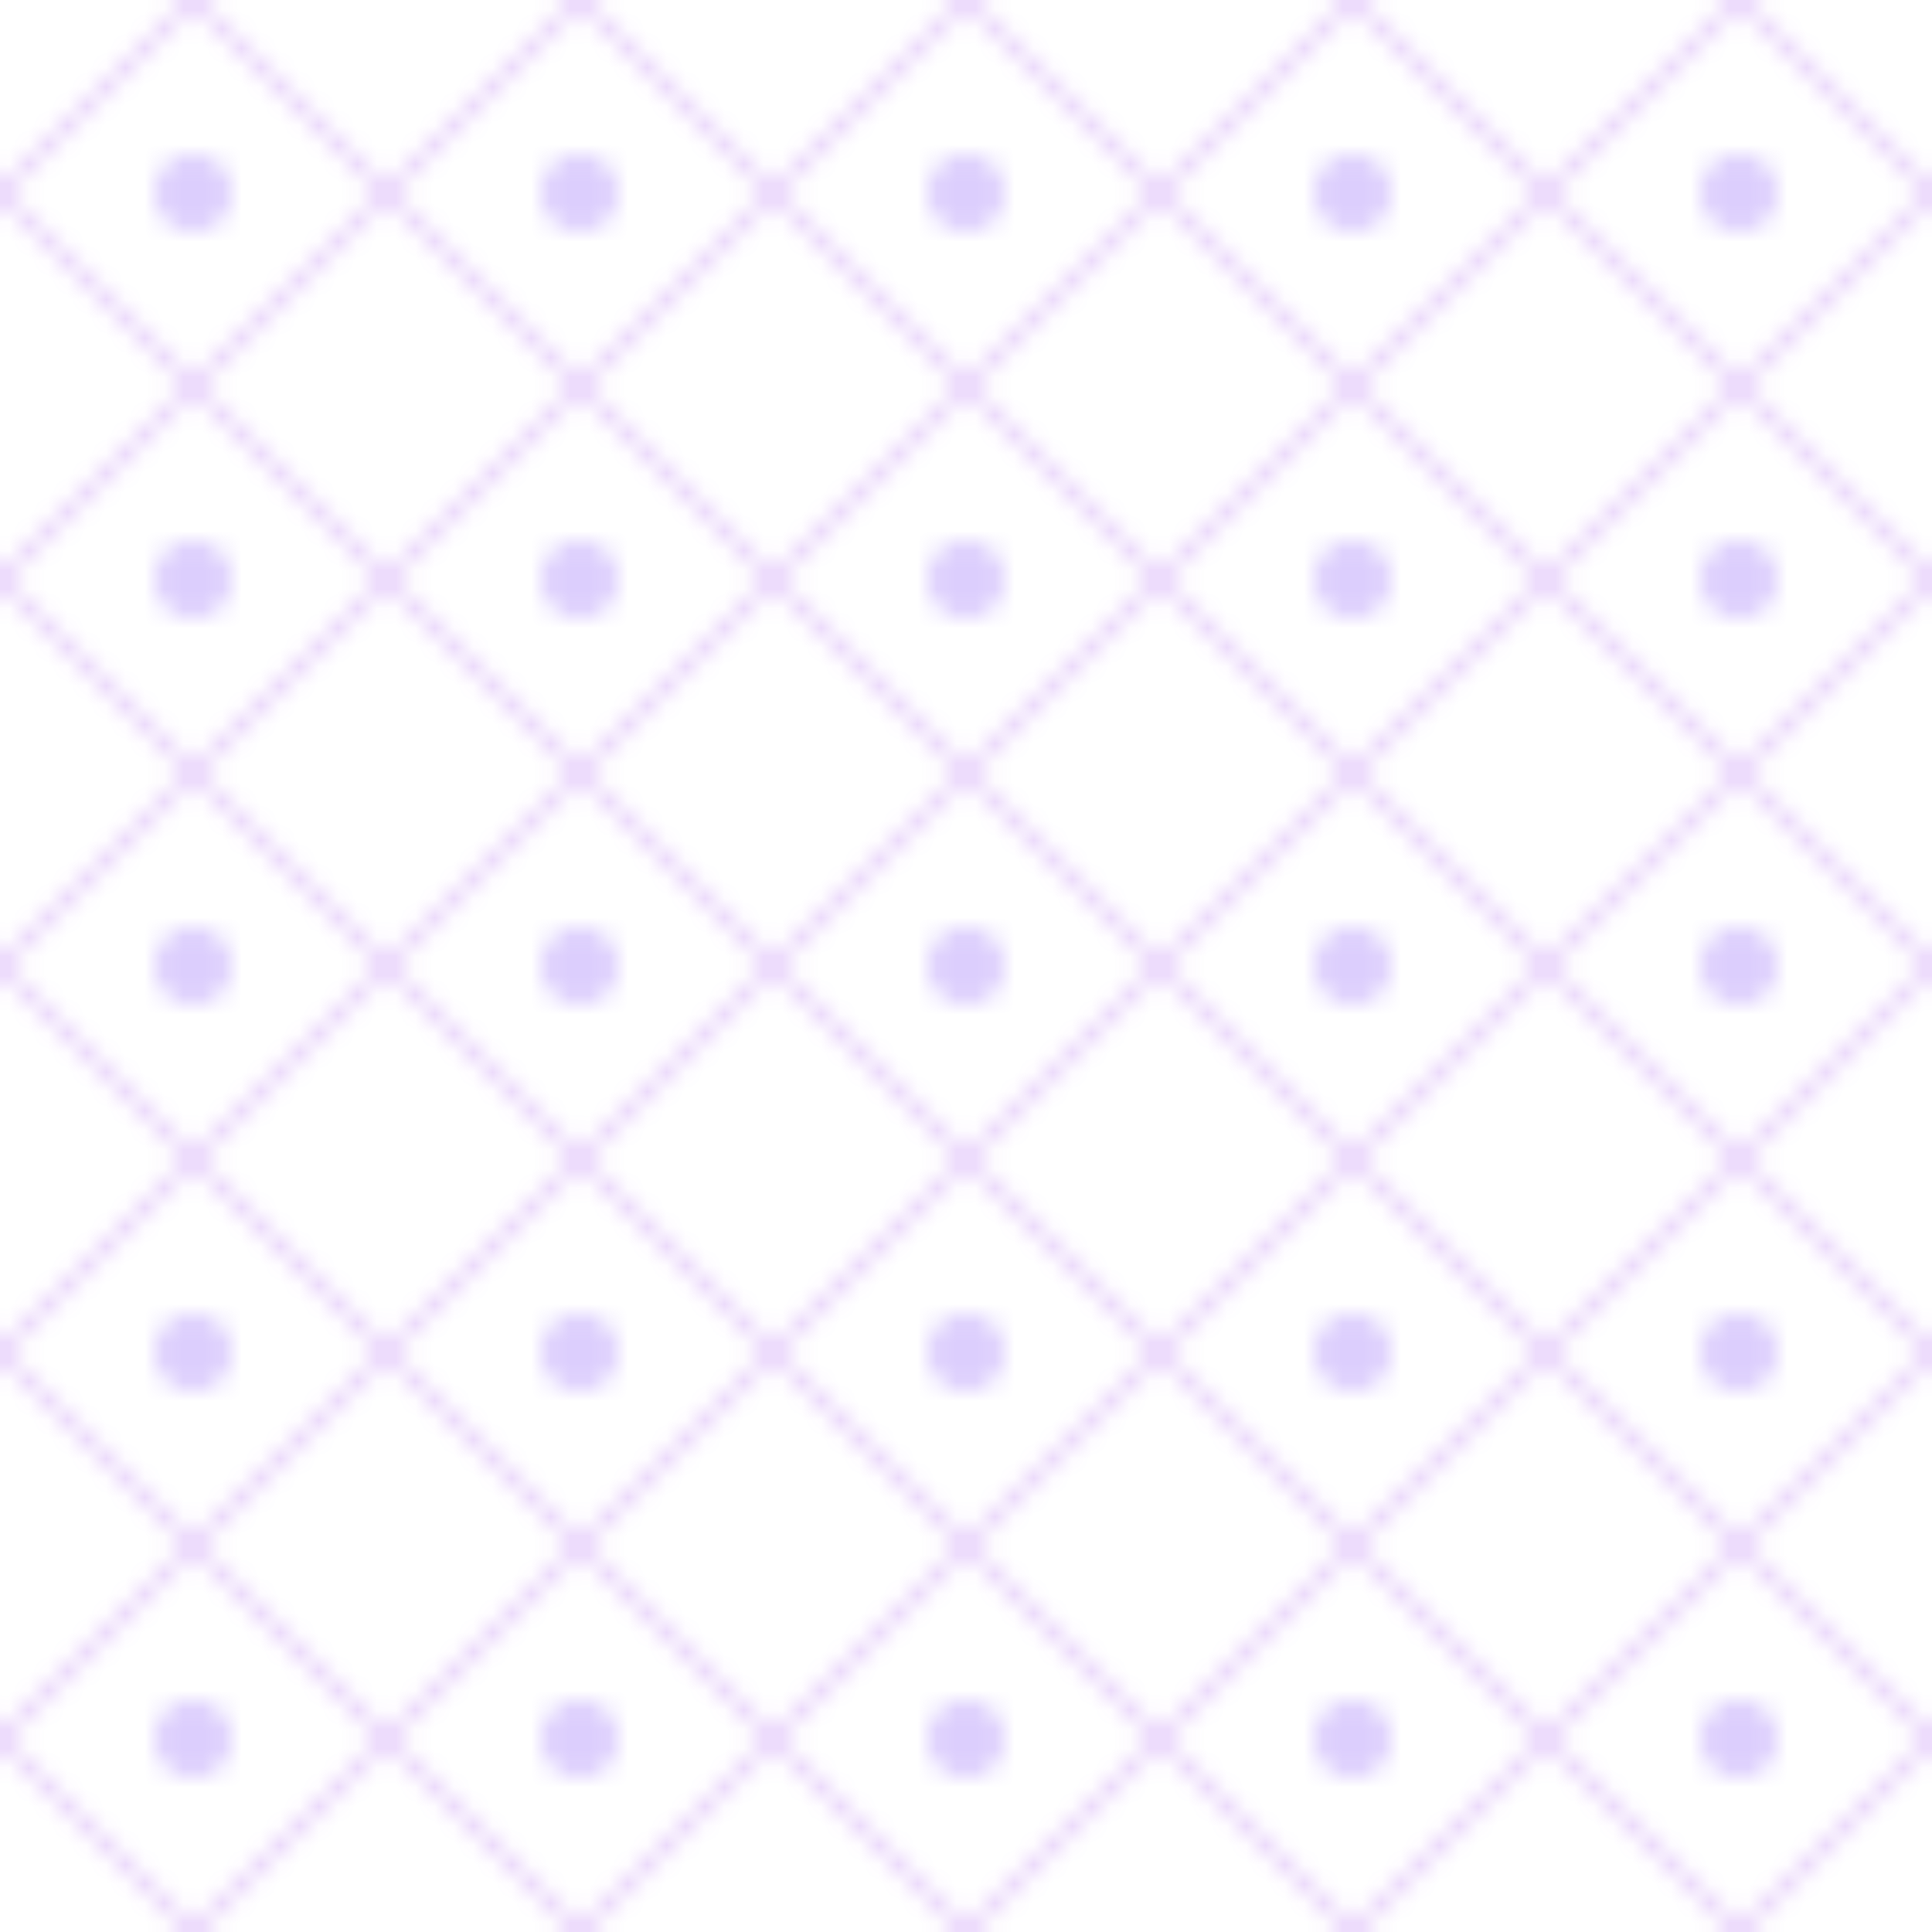 <svg width="100" height="100" viewBox="0 0 100 100" xmlns="http://www.w3.org/2000/svg">
  <pattern id="pattern" width="20" height="20" patternUnits="userSpaceOnUse">
    <path d="M10 0 L20 10 L10 20 L0 10 Z" fill="none" stroke="rgba(147, 51, 234, 0.3)" stroke-width="0.5" />
    <circle cx="10" cy="10" r="2" fill="rgba(139, 92, 246, 0.3)" />
  </pattern>
  <rect width="100" height="100" fill="url(#pattern)" />
</svg>